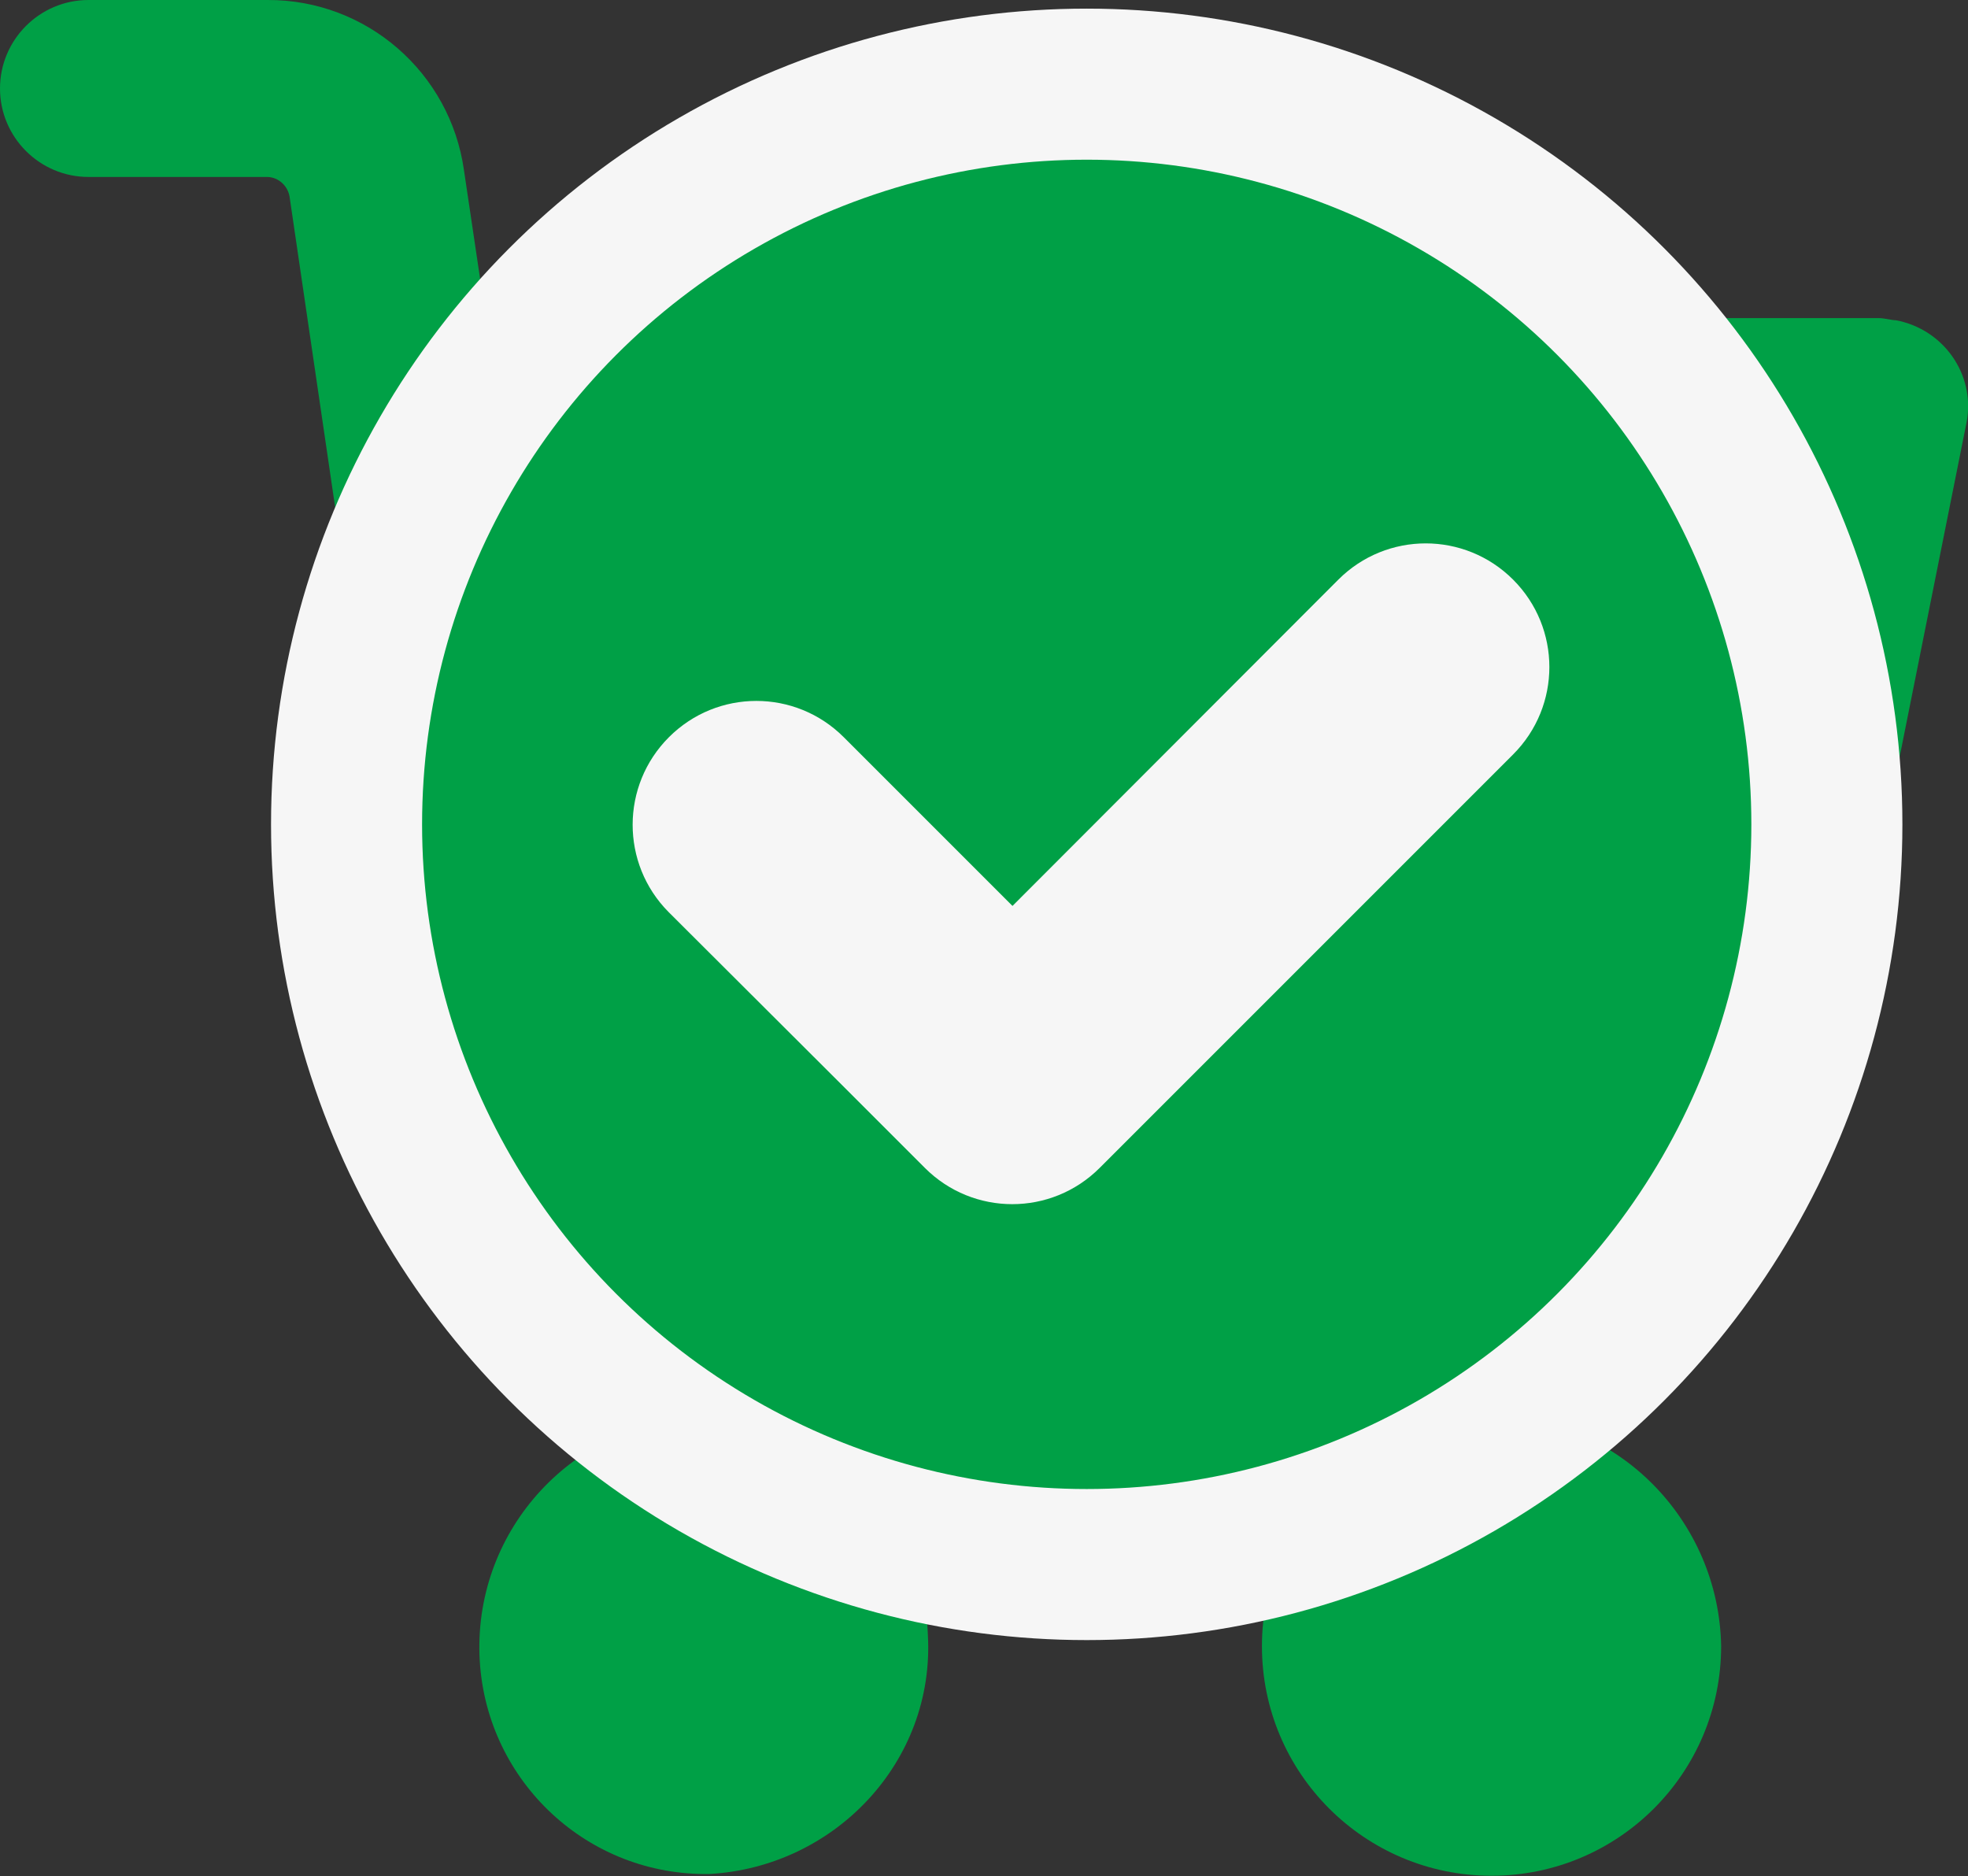 <?xml version="1.0" encoding="utf-8"?>
<!-- Generator: Adobe Illustrator 24.3.0, SVG Export Plug-In . SVG Version: 6.00 Build 0)  -->
<svg version="1.1" id="Layer_1" xmlns="http://www.w3.org/2000/svg" xmlns:xlink="http://www.w3.org/1999/xlink" x="0px" y="0px"
	 viewBox="0 0 456 434.7" style="enable-background:new 0 0 456 434.7;" xml:space="preserve">
<rect x="0" y="0" width="456" height="434.7" fill="#333333" stroke="none"/>
<style type="text/css">
	.st0{fill:#00A046;}
	.st1{fill:#00A046;stroke:#F6F6F6;stroke-width:35;stroke-miterlimit:10;}
	.st2{fill:#F6F6F6;}
</style>
<g id="Capa_1">
	<path class="st0" d="M345.6,328.2c-29.4,0-53.2,23.8-53.2,53.2s23.8,53.2,53.2,53.2s53.2-23.8,53.2-53.2l0,0
		C398.3,352.3,374.8,328.2,345.6,328.2z"/>
	<path class="st0" d="M439.3,74.2c-1,0-2.6-0.5-4.1-0.5H112.6l-5.1-34.3C104.3,16.8,84.9-0.1,62,0H20.5C9.2,0,0,9.2,0,20.5
		S9.2,41,20.5,41H62c2.6,0.1,4.7,2.1,5.1,4.6l31.7,216c4.2,27.3,27.6,47.5,55.3,47.6h213c26.6,0,49.7-19,55.3-45.1l33.3-166.4
		C457.7,86.8,450.4,76.3,439.3,74.2C439.4,74.3,439.3,74.2,439.3,74.2z"/>
	<path class="st0" d="M215,378.9c-1-28.2-24.6-50.7-52.7-50.7c-29.3,1.3-52.2,25.9-51.2,55.3c1,28.2,24,50.6,52.2,50.7h1
		C193.5,432.6,216.6,408.1,215,378.9z"/>
</g>
<g id="Layer_2_1_">
	<circle class="st1" cx="251.8" cy="191" r="171.5"/>
</g>
<g id="Layer_3">
	<path class="st2" d="M234.6,209.9l-39.1-39.1c-11.2-11.2-29.3-11.2-40.5,0c0,0,0,0,0,0l0,0c-11.2,11.2-11.2,29.3-0.1,40.5
		c0,0,0,0,0,0l39.1,39l20.3,20.3c11.2,11.2,29.3,11.2,40.5,0c0,0,0,0,0,0l20.3-20.3l75.5-75.5c11.2-11.2,11.2-29.3,0-40.5
		c0,0,0,0,0,0l0,0c-11.2-11.2-29.3-11.2-40.5,0c0,0,0,0,0,0L234.6,209.9z"/>
</g>
</svg>
